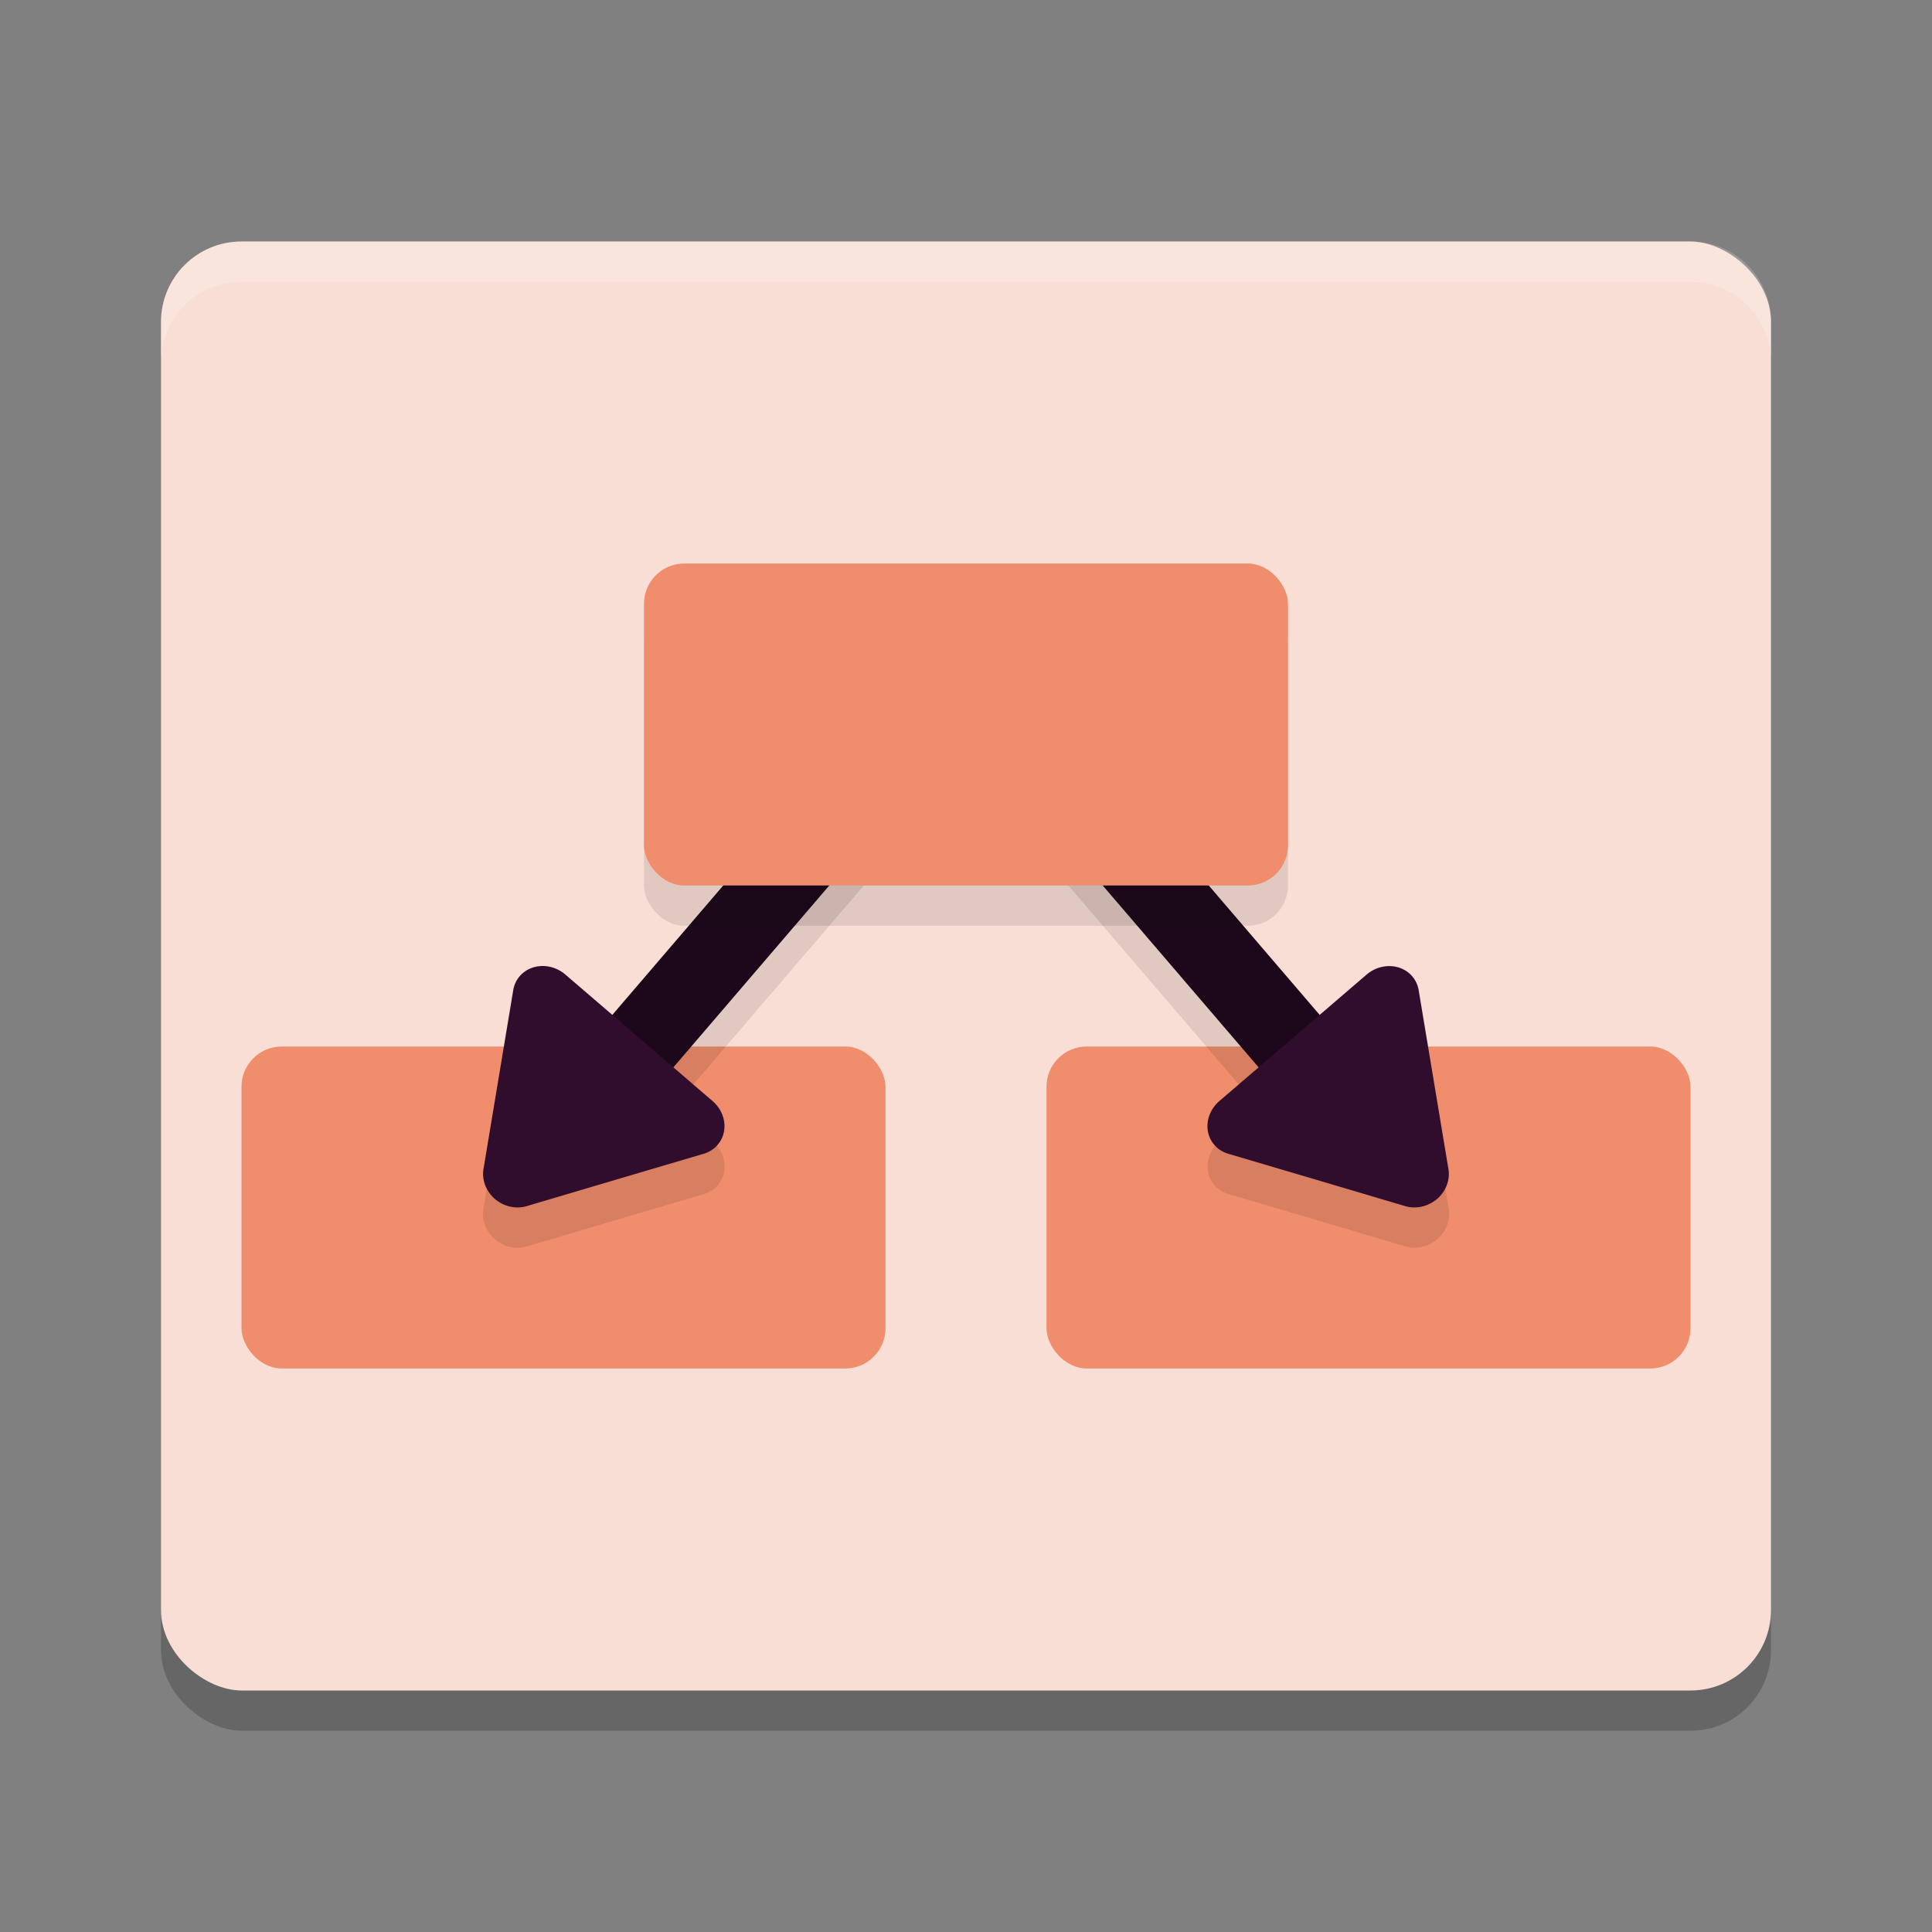 <svg xmlns="http://www.w3.org/2000/svg" width="24" height="24" version="1">
 <rect width="100%" height="100%" fill="#808080" stroke="none"/>
 <rect style="opacity:0.2" width="18" height="20" x="-21.5" y="-22" rx="1" ry="1" transform="matrix(0,-1,-1,0,0,0)"/>
 <rect style="fill:#f9ded5" width="18" height="20" x="-21" y="-22" rx="1" ry="1" transform="matrix(0,-1,-1,0,0,0)"/>
 <path style="opacity:0.2;fill:#ffffff" d="M 3,3 C 2.446,3 2,3.446 2,4 v 0.5 c 0,-0.554 0.446,-1 1,-1 h 18 c 0.554,0 1,0.446 1,1 V 4 C 22,3.446 21.554,3 21,3 Z"/>
 <rect style="fill:#ef8d6c" width="8" height="4" x="3" y="13" rx=".5" ry=".5"/>
 <rect style="fill:#ef8d6c" width="8" height="4" x="13" y="13" rx=".5" ry=".5"/>
 <path style="opacity:0.1" d="M 10.12,10.175 7.606,13.108 7.022,12.607 C 6.783,12.401 6.423,12.508 6.375,12.798 L 6.189,13.909 6.005,15.022 c -0.024,0.142 0.038,0.291 0.159,0.386 0.11,0.085 0.252,0.114 0.379,0.076 l 1.1,-0.326 1.101,-0.325 c 0.288,-0.085 0.349,-0.449 0.109,-0.654 L 8.365,13.76 10.88,10.826 Z m 3.761,0 -0.76,0.65 2.515,2.935 -0.487,0.418 c -0.239,0.206 -0.179,0.569 0.109,0.654 l 1.101,0.325 1.1,0.326 c 0.127,0.038 0.269,0.009 0.379,-0.076 0.121,-0.095 0.183,-0.244 0.159,-0.386 l -0.185,-1.112 -0.186,-1.111 c -0.049,-0.29 -0.408,-0.397 -0.647,-0.191 l -0.584,0.501 z"/>
 <path style="fill:none;stroke:#1d081b" d="m 10.5,10 -3,3.5 v 0"/>
 <path style="fill:none;stroke:#1d081b" d="m 13.5,10 3,3.5"/>
 <path style="fill:#310d2d" d="m 6.164,14.907 a 0.41,0.378 34.165 0 0 0.379,0.076 L 7.643,14.657 8.743,14.332 a 0.41,0.378 34.165 0 0 0.109,-0.654 L 7.938,12.892 7.023,12.106 a 0.41,0.378 34.165 0 0 -0.647,0.192 l -0.185,1.112 -0.185,1.112 a 0.41,0.378 34.165 0 0 0.159,0.386 z"/>
 <rect style="opacity:0.1" width="8" height="4" x="8" y="7.5" rx=".5" ry=".5"/>
 <rect style="fill:#ef8d6c" width="8" height="4" x="8" y="7" rx=".5" ry=".5"/>
 <path style="fill:#310d2d" d="m 17.835,14.907 a 0.378,0.41 55.835 0 1 -0.379,0.076 L 16.357,14.657 15.256,14.332 a 0.378,0.41 55.835 0 1 -0.109,-0.654 l 0.914,-0.785 0.915,-0.786 a 0.378,0.41 55.835 0 1 0.647,0.192 l 0.185,1.112 0.185,1.112 a 0.378,0.41 55.835 0 1 -0.159,0.386 z"/>
</svg>
